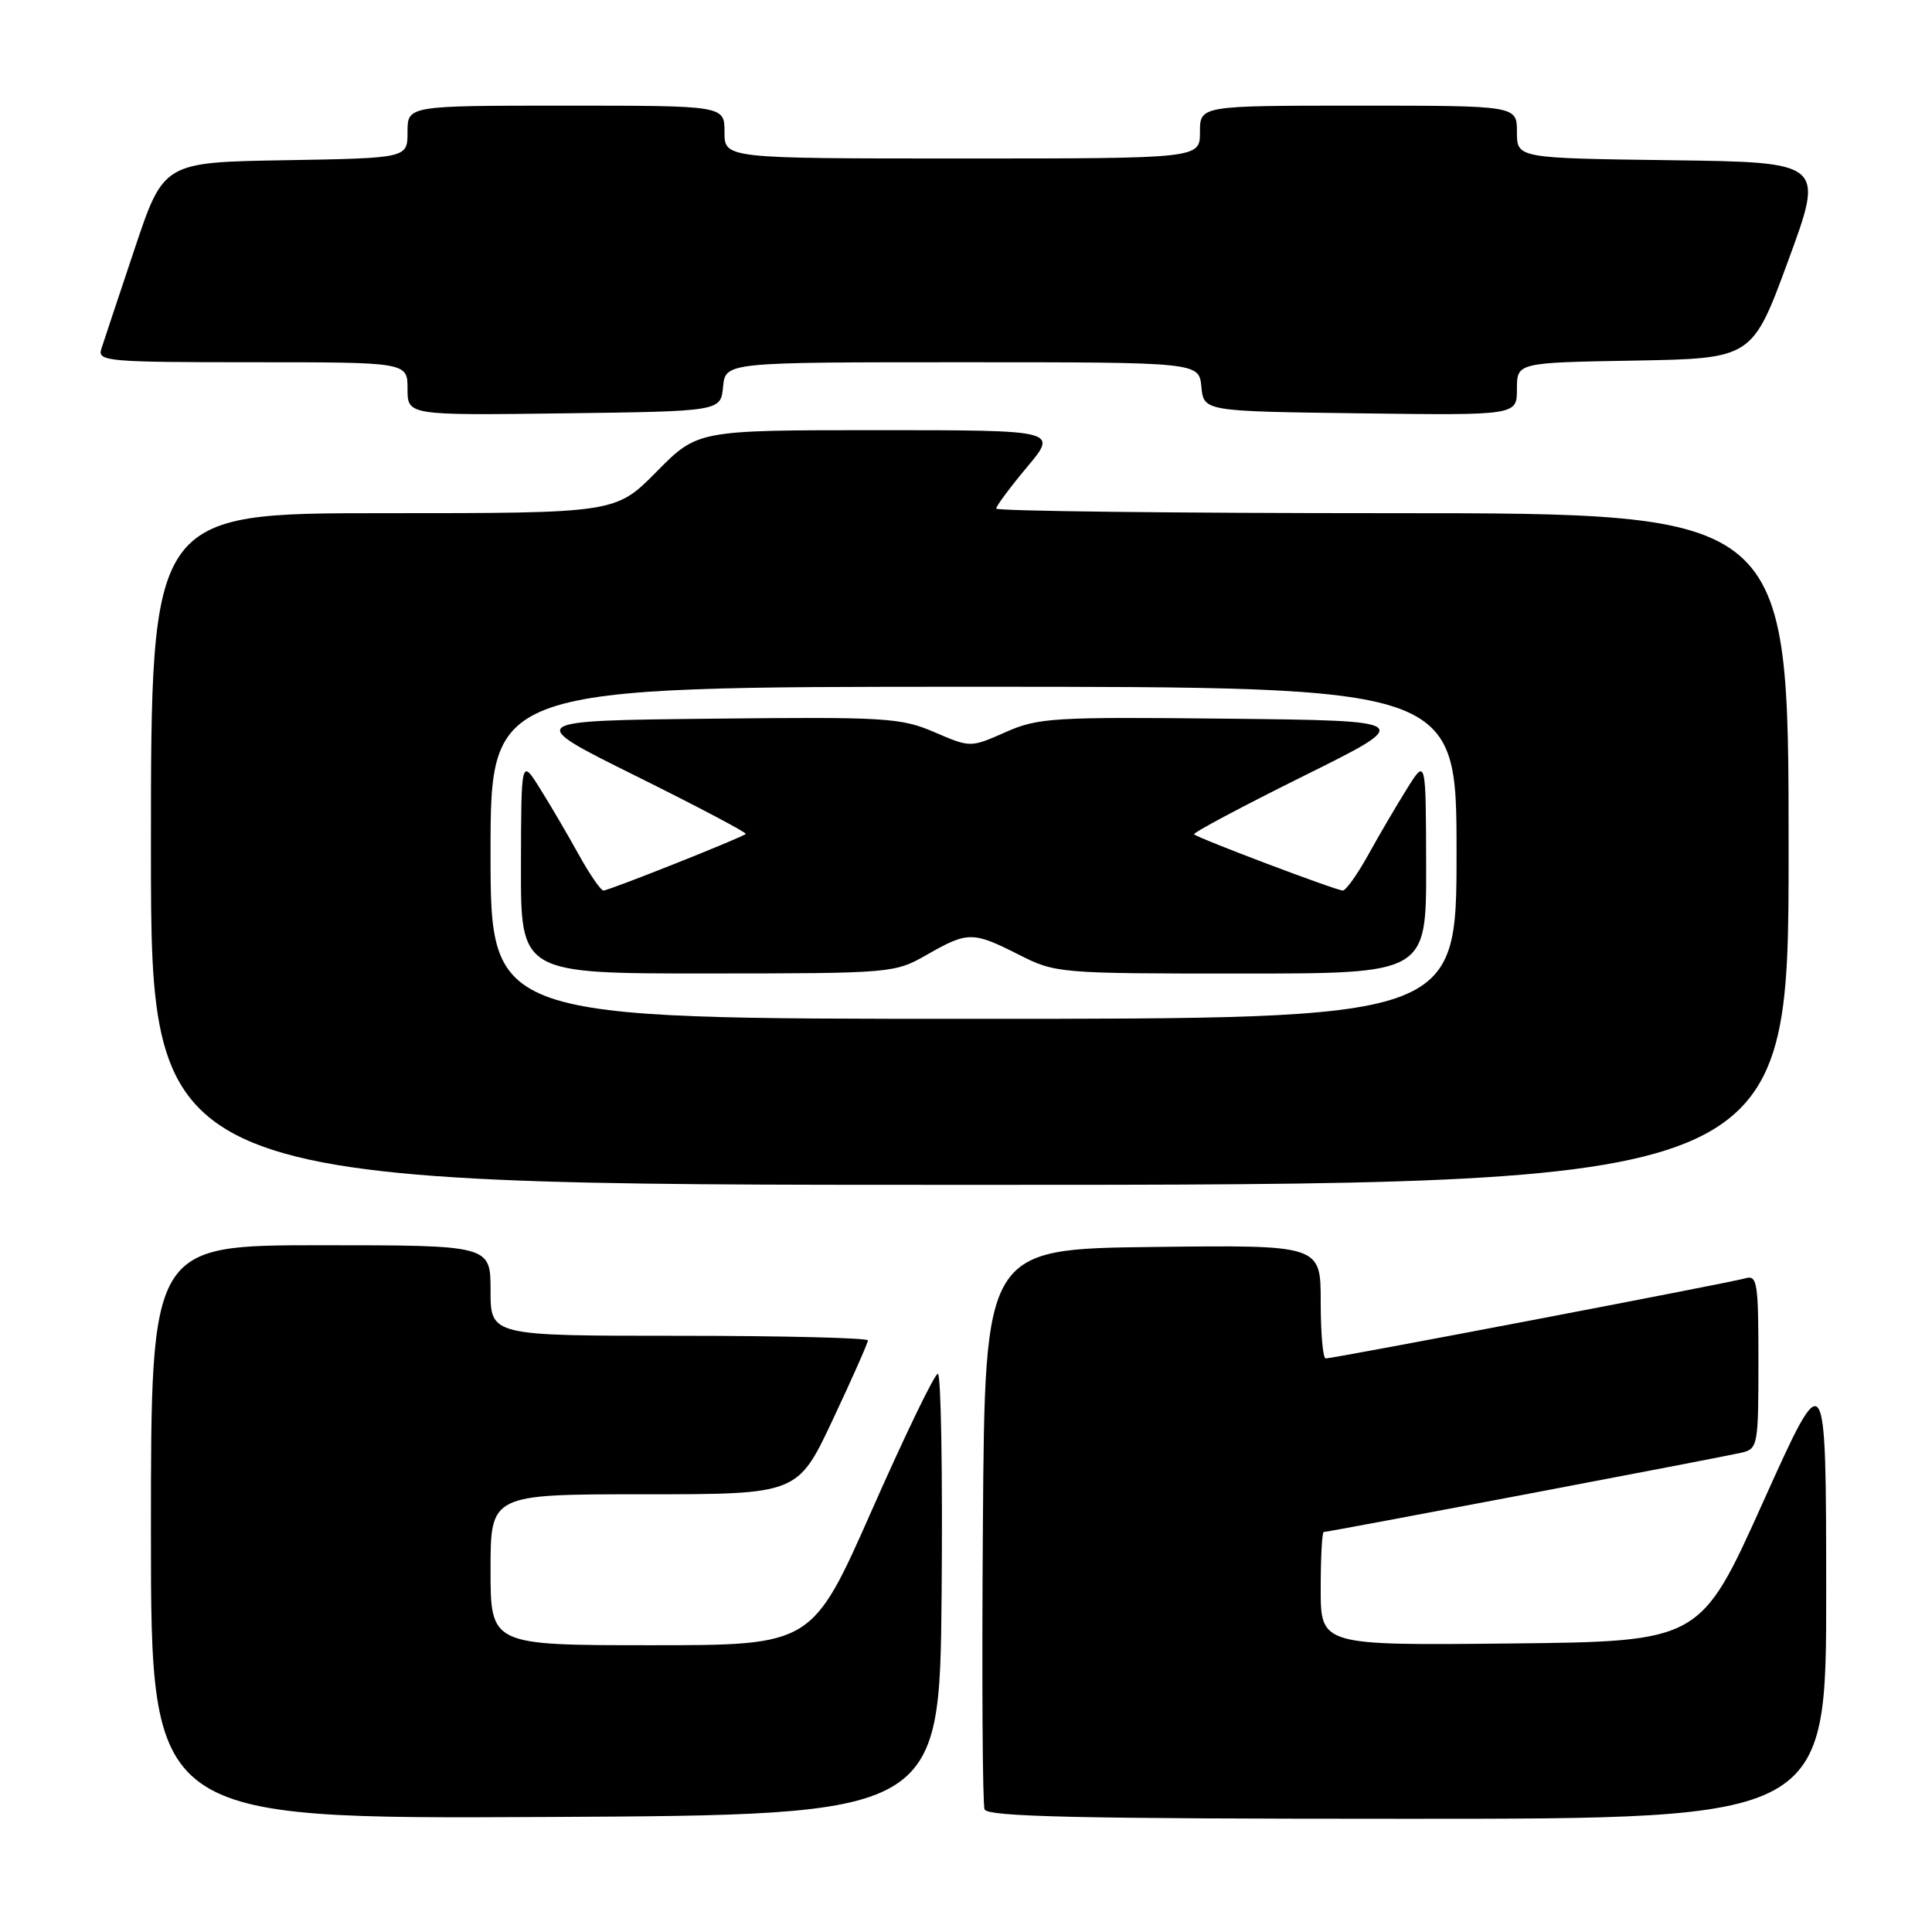 <?xml version="1.0" encoding="UTF-8" standalone="no"?>
<!DOCTYPE svg PUBLIC "-//W3C//DTD SVG 1.1//EN" "http://www.w3.org/Graphics/SVG/1.1/DTD/svg11.dtd" >
<svg xmlns="http://www.w3.org/2000/svg" xmlns:xlink="http://www.w3.org/1999/xlink" version="1.1" viewBox="0 0 256 256">
 <g >
 <path fill="currentColor"
d=" M 124.77 211.25 C 124.91 195.16 124.69 182.01 124.27 182.03 C 123.84 182.04 119.93 190.14 115.56 200.03 C 107.62 218.00 107.62 218.00 86.31 218.00 C 65.00 218.00 65.00 218.00 65.00 208.00 C 65.00 198.00 65.00 198.00 85.35 198.00 C 105.70 198.00 105.70 198.00 110.35 188.11 C 112.91 182.67 115.00 177.95 115.00 177.61 C 115.00 177.28 103.75 177.00 90.00 177.00 C 65.00 177.00 65.00 177.00 65.00 171.00 C 65.00 165.00 65.00 165.00 42.50 165.00 C 20.00 165.00 20.00 165.00 20.00 203.01 C 20.00 241.02 20.00 241.02 72.25 240.76 C 124.50 240.50 124.50 240.50 124.77 211.25 Z  M 241.98 210.75 C 241.96 180.50 241.96 180.50 233.63 199.00 C 225.31 217.50 225.31 217.50 200.15 217.77 C 175.00 218.03 175.00 218.03 175.00 210.52 C 175.00 206.38 175.18 203.00 175.40 203.00 C 176.01 203.00 228.15 193.10 230.75 192.49 C 232.92 191.98 233.00 191.57 233.00 180.41 C 233.00 169.88 232.85 168.91 231.25 169.39 C 229.34 169.95 176.73 180.00 175.66 180.00 C 175.29 180.00 175.00 176.62 175.00 172.48 C 175.00 164.96 175.00 164.96 152.75 165.23 C 130.50 165.50 130.50 165.50 130.24 202.00 C 130.09 222.07 130.19 239.06 130.46 239.75 C 130.83 240.73 142.86 241.00 186.47 241.00 C 242.00 241.00 242.00 241.00 241.98 210.75 Z  M 237.00 112.50 C 237.00 68.00 237.00 68.00 184.50 68.00 C 155.62 68.00 132.00 67.72 132.00 67.39 C 132.00 67.05 133.84 64.58 136.09 61.89 C 140.19 57.00 140.19 57.00 116.31 57.00 C 92.43 57.00 92.43 57.00 87.00 62.50 C 81.57 68.00 81.57 68.00 50.78 68.00 C 20.00 68.00 20.00 68.00 20.00 112.50 C 20.00 157.00 20.00 157.00 128.50 157.00 C 237.00 157.00 237.00 157.00 237.00 112.50 Z  M 95.81 51.25 C 96.13 48.00 96.13 48.00 127.50 48.00 C 158.87 48.00 158.87 48.00 159.19 51.25 C 159.50 54.50 159.50 54.50 180.25 54.77 C 201.00 55.04 201.00 55.04 201.00 51.55 C 201.00 48.05 201.00 48.05 216.59 47.78 C 232.19 47.50 232.19 47.50 236.96 34.50 C 241.74 21.50 241.74 21.50 221.37 21.23 C 201.00 20.96 201.00 20.96 201.00 17.48 C 201.00 14.00 201.00 14.00 180.00 14.00 C 159.00 14.00 159.00 14.00 159.00 17.50 C 159.00 21.00 159.00 21.00 127.50 21.00 C 96.00 21.00 96.00 21.00 96.00 17.50 C 96.00 14.00 96.00 14.00 75.00 14.00 C 54.00 14.00 54.00 14.00 54.00 17.48 C 54.00 20.95 54.00 20.95 37.84 21.23 C 21.68 21.50 21.68 21.50 17.83 33.00 C 15.71 39.33 13.73 45.29 13.42 46.25 C 12.90 47.88 14.30 48.00 33.43 48.00 C 54.00 48.00 54.00 48.00 54.00 51.52 C 54.00 55.04 54.00 55.04 74.75 54.77 C 95.50 54.50 95.50 54.50 95.81 51.25 Z  M 65.00 113.00 C 65.00 91.00 65.00 91.00 129.00 91.00 C 193.00 91.00 193.00 91.00 193.00 113.00 C 193.00 135.00 193.00 135.00 129.00 135.00 C 65.00 135.00 65.00 135.00 65.00 113.00 Z  M 122.85 126.49 C 128.24 123.41 128.90 123.41 135.00 126.50 C 139.86 128.96 140.28 129.00 164.47 129.00 C 189.00 129.00 189.00 129.00 188.97 114.75 C 188.94 100.50 188.94 100.50 186.44 104.50 C 185.06 106.70 182.75 110.64 181.31 113.25 C 179.86 115.86 178.34 118.00 177.93 118.00 C 177.06 118.00 158.75 111.08 158.22 110.55 C 158.03 110.36 164.54 106.89 172.68 102.85 C 187.50 95.50 187.50 95.50 162.68 95.23 C 139.50 94.98 137.56 95.10 133.23 97.02 C 128.59 99.07 128.59 99.07 123.82 97.02 C 119.37 95.10 117.38 94.98 94.27 95.23 C 69.50 95.50 69.50 95.50 84.32 102.85 C 92.46 106.89 98.99 110.34 98.82 110.50 C 98.31 110.99 80.68 118.00 79.96 118.00 C 79.61 118.00 78.14 115.86 76.69 113.25 C 75.25 110.64 72.94 106.70 71.56 104.50 C 69.06 100.50 69.06 100.50 69.03 114.75 C 69.00 129.00 69.00 129.00 93.75 128.99 C 118.27 128.98 118.54 128.95 122.85 126.49 Z "/>
</g>
</svg>